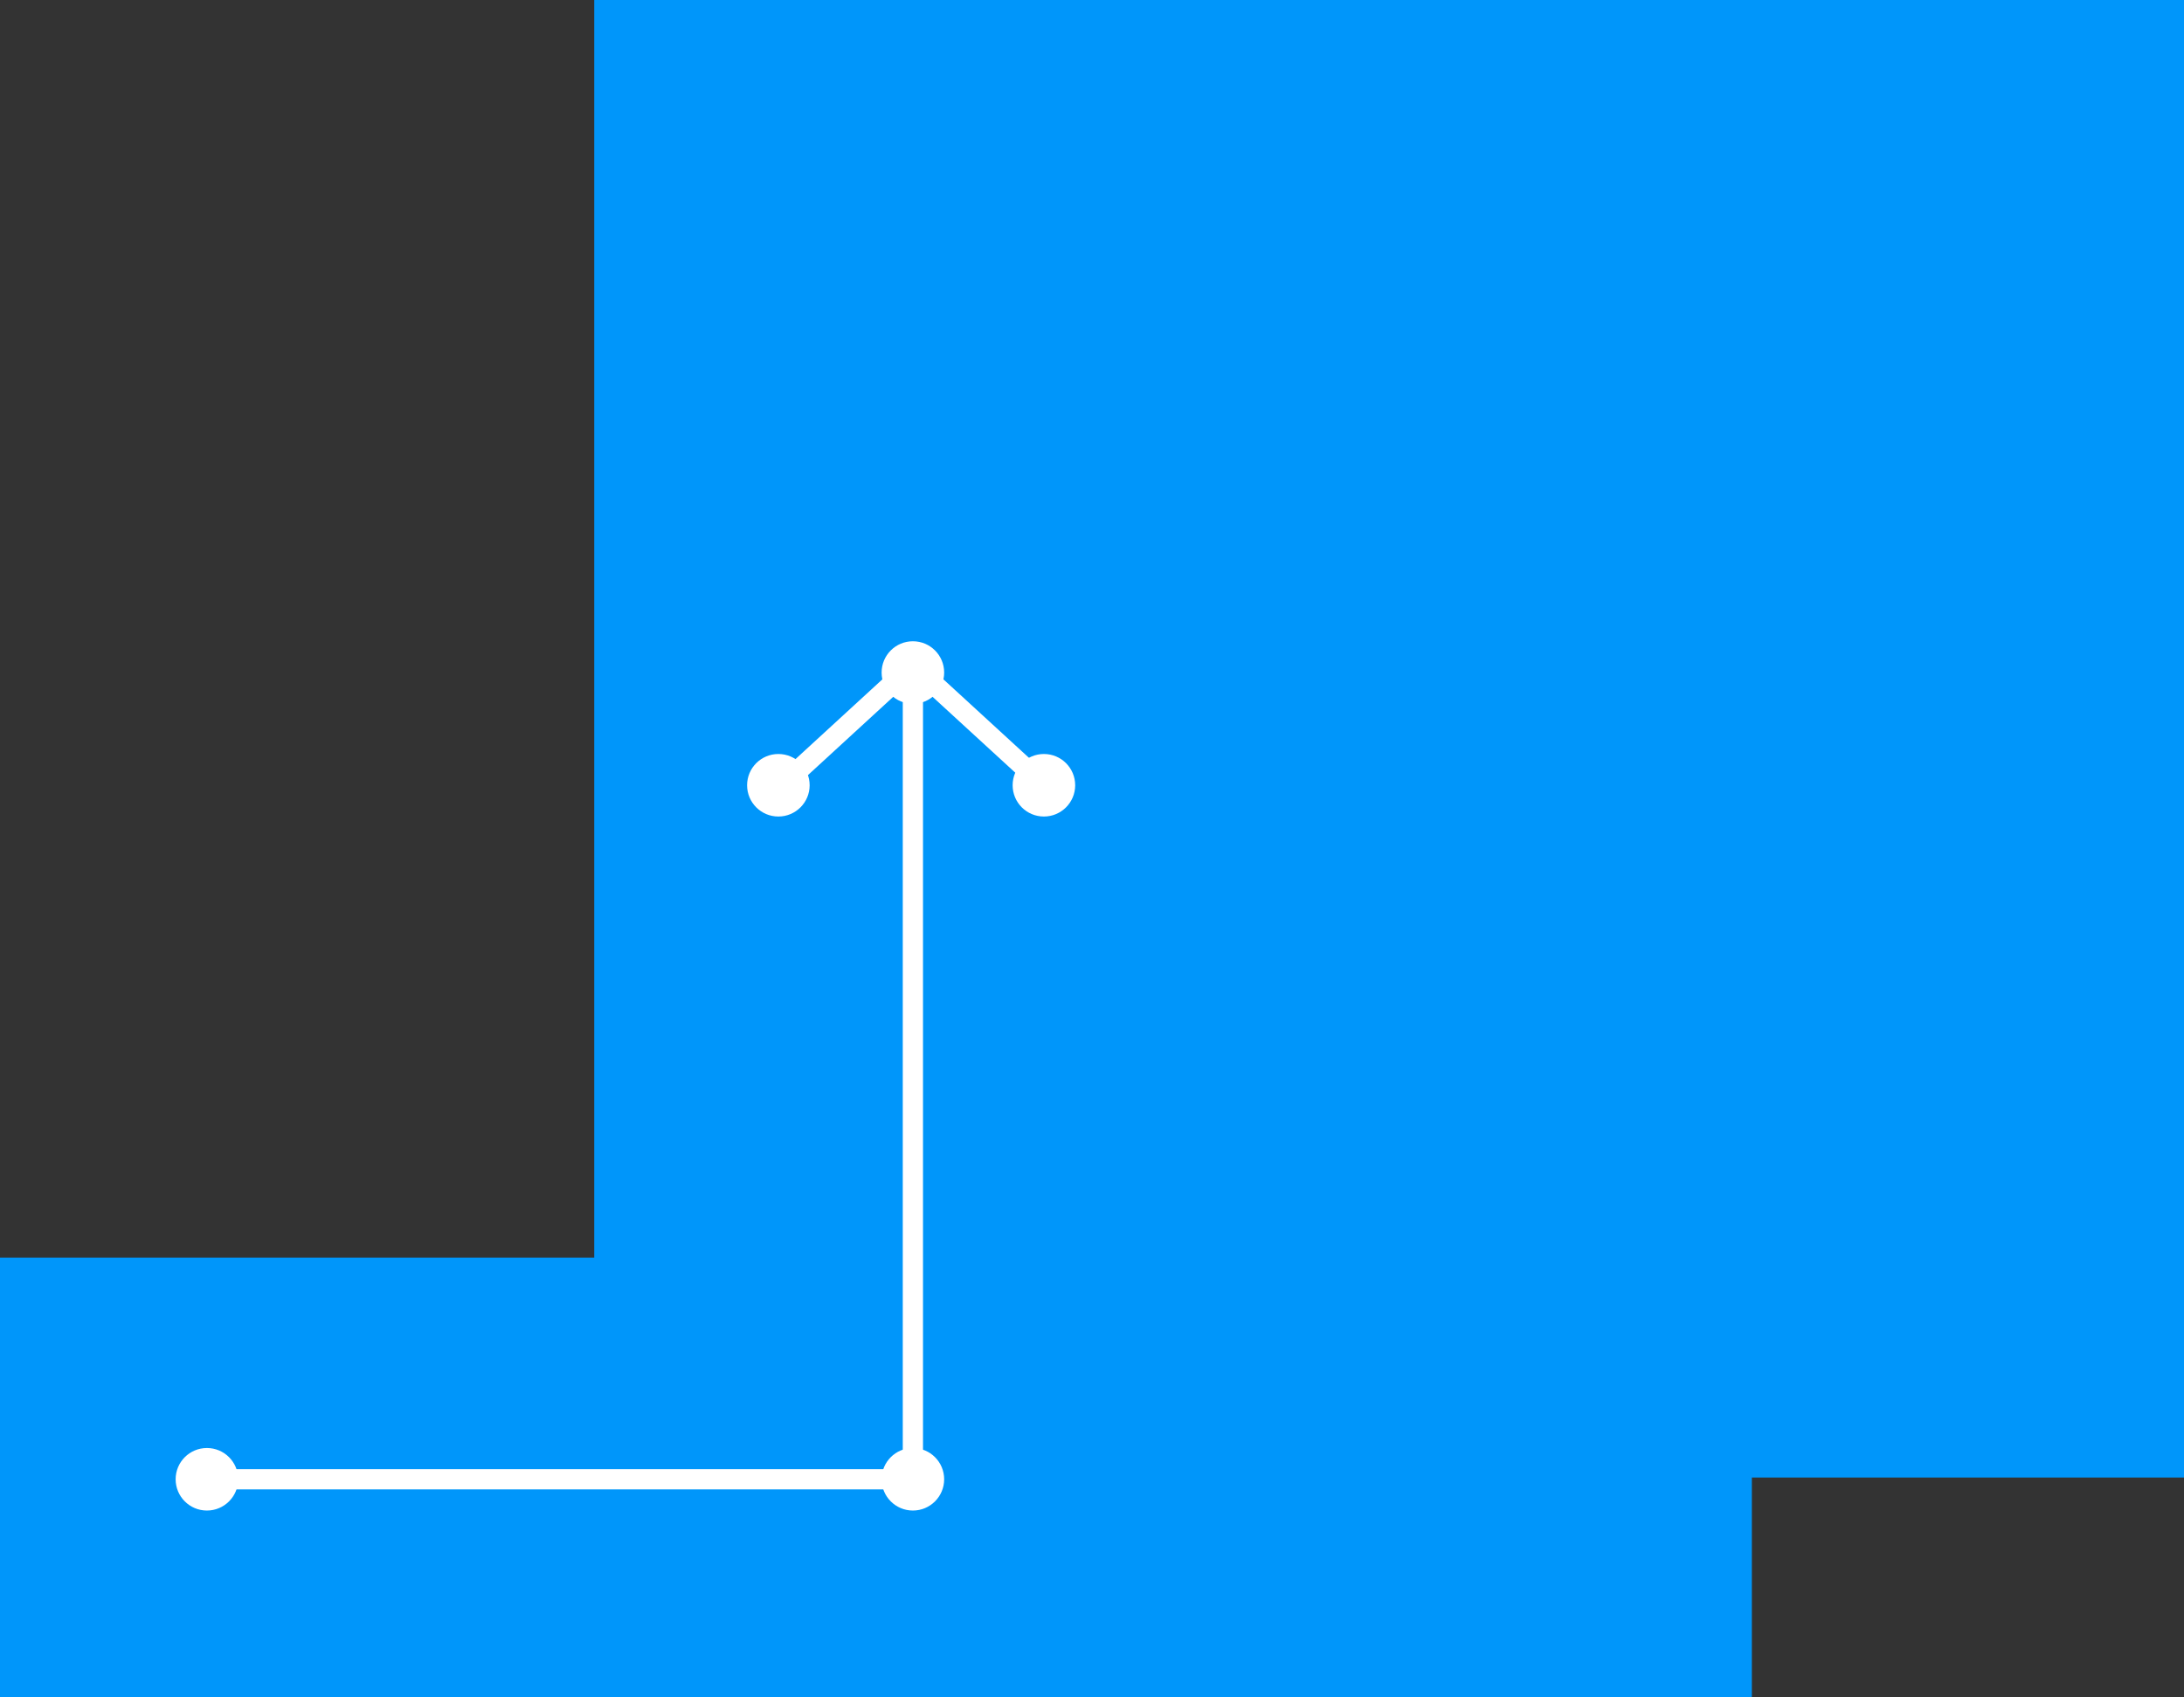 <?xml version="1.0" encoding="UTF-8"?>
<svg id="Layer_1" data-name="Layer 1" xmlns="http://www.w3.org/2000/svg" viewBox="0 0 324.05 251.91">
  <rect x="0" y="0" width="324.05" height="251.91" fill="#333333" stroke="none"/>
  <defs>
    <style>
      .cls-1 {
        fill: #fff;
      }

      .cls-2 {
        fill: none;
        stroke: #fff;
        stroke-miterlimit: 10;
        stroke-width: 3px;
      }

      .cls-3 {
        fill: #0096fa;
      }
    </style>
  </defs>
  <polygon class="cls-3" points="324.05 0 88.17 0 88.17 186.64 0 186.64 0 251.91 259.93 251.91 259.93 219.28 324.05 219.28 324.05 0"/>
  <circle class="cls-1" cx="135.45" cy="99.81" r="4.64"/>
  <circle class="cls-1" cx="154.89" cy="116.54" r="4.64"/>
  <circle class="cls-1" cx="115.49" cy="116.54" r="4.64"/>
  <circle class="cls-1" cx="30.7" cy="219.54" r="4.64"/>
  <circle class="cls-1" cx="135.45" cy="219.54" r="4.64"/>
  <polyline class="cls-2" points="135.45 98.88 135.45 219.54 30.7 219.54"/>
  <polyline class="cls-2" points="154.89 116.54 135.45 98.7 116.02 116.54"/>
</svg>